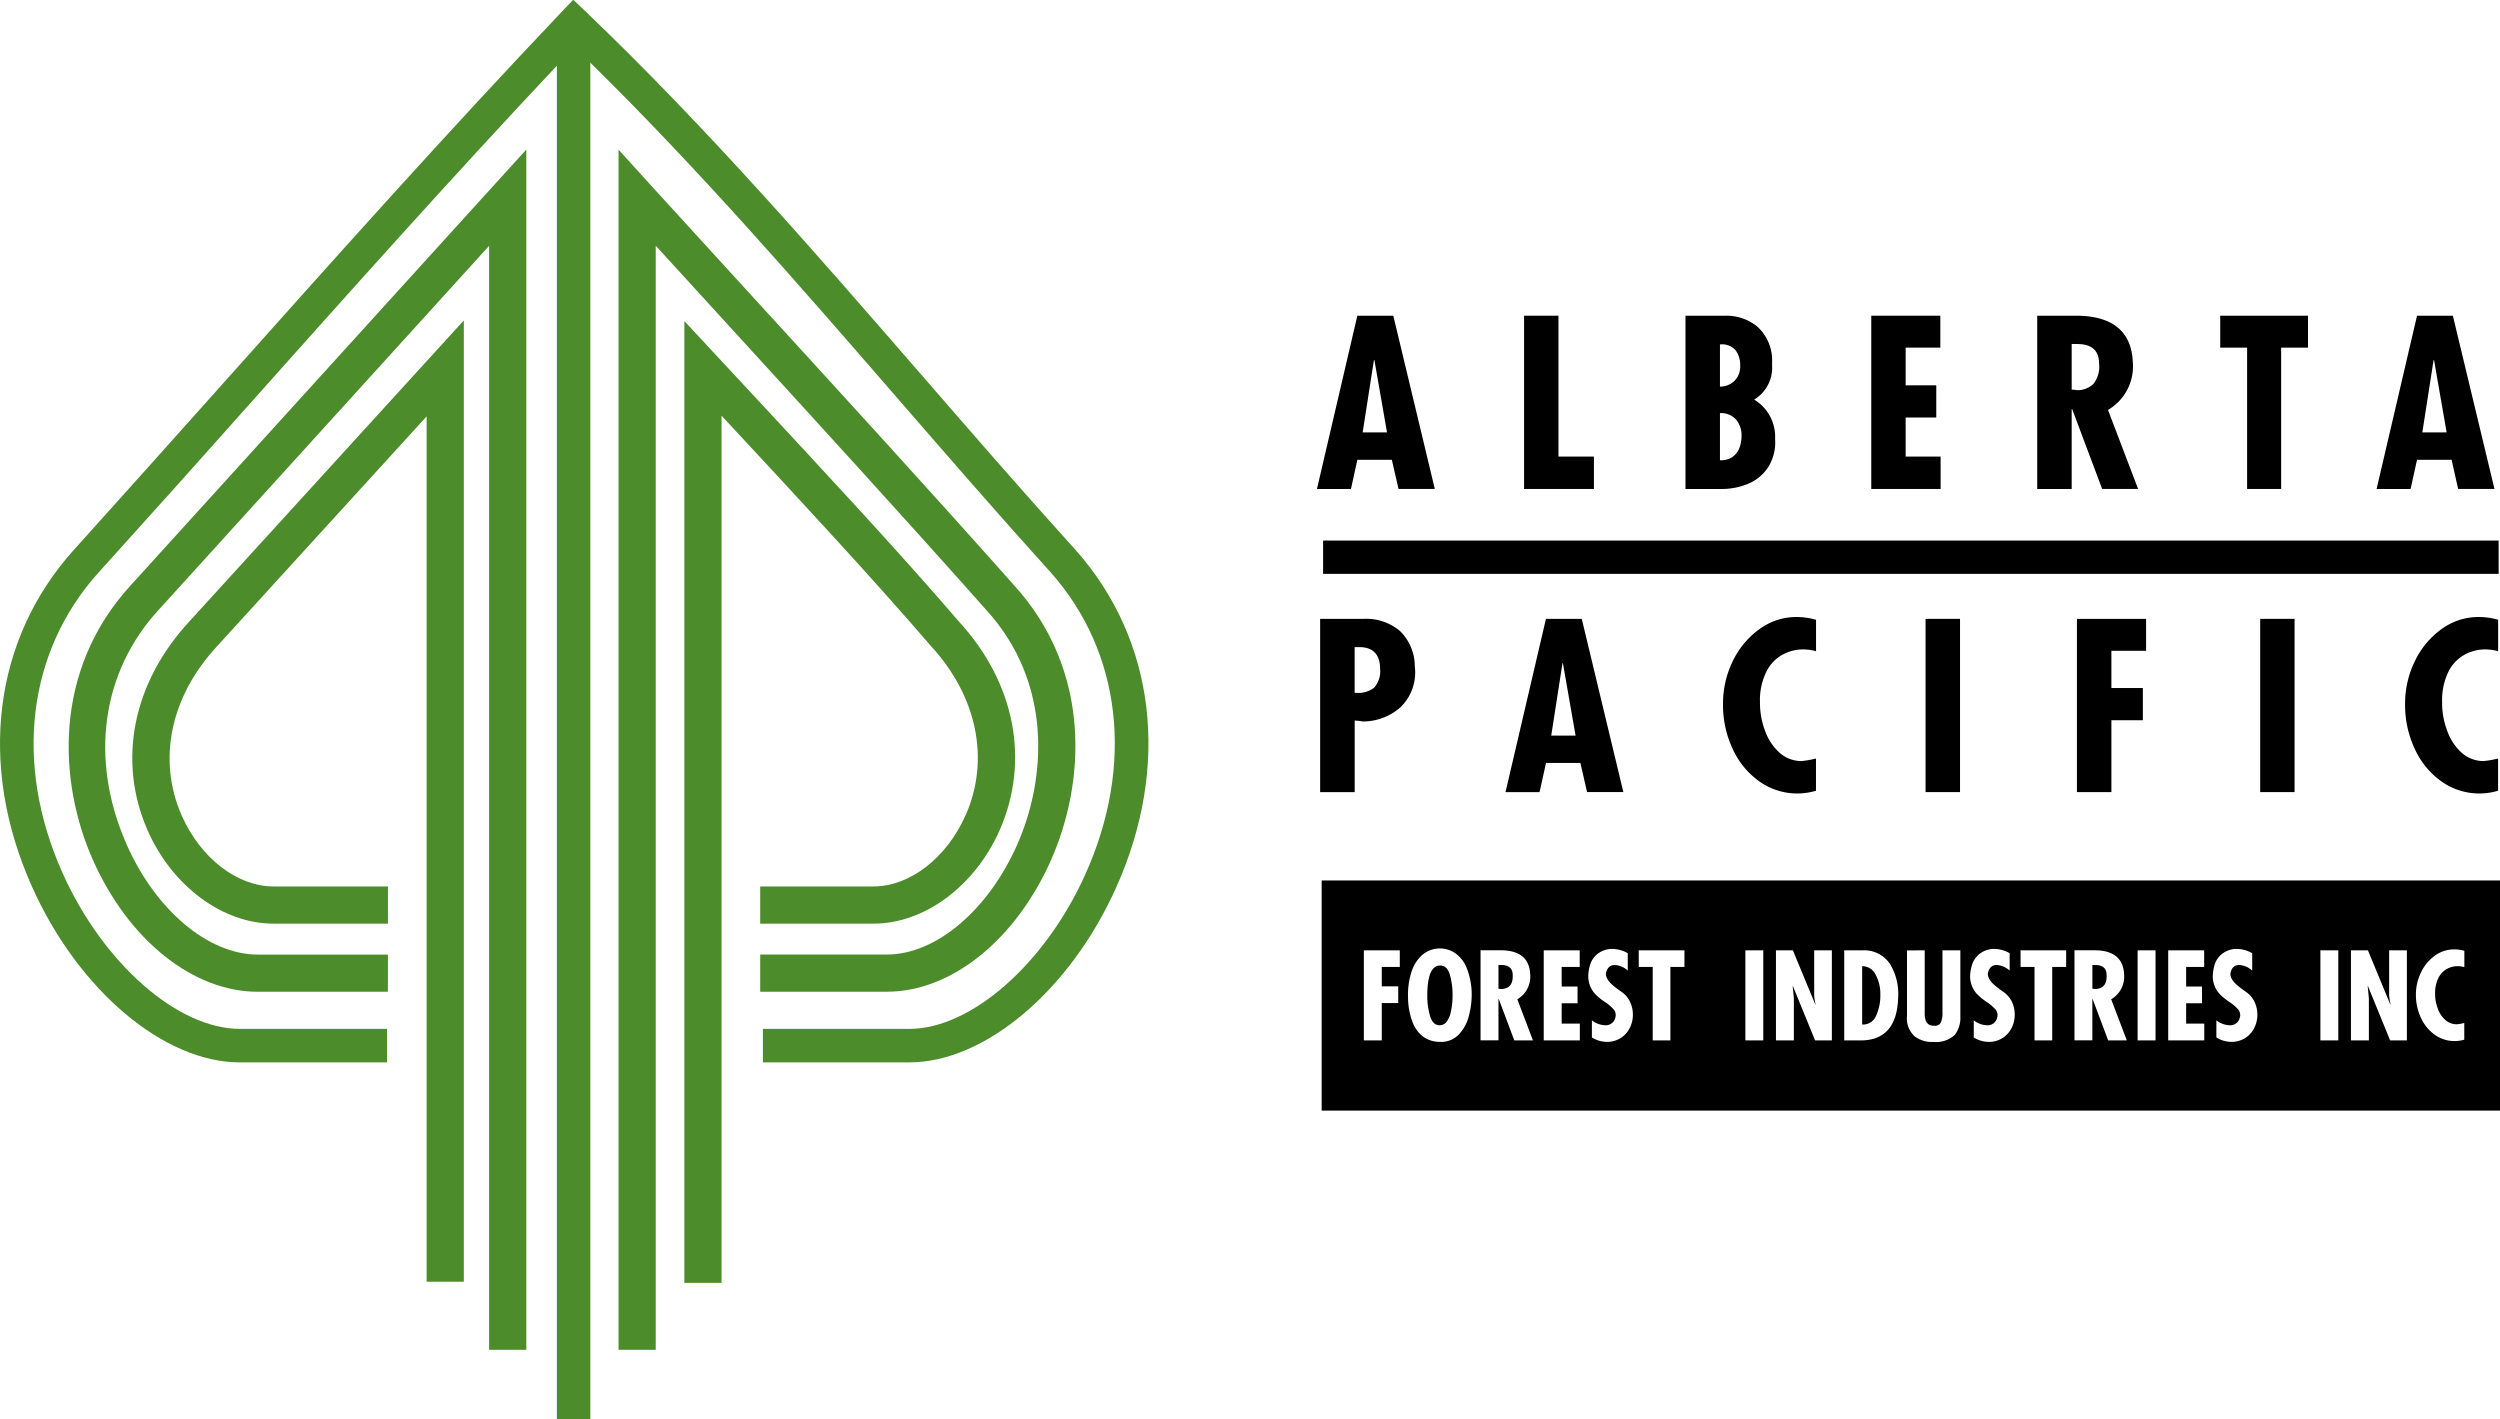 <?xml version="1.0" encoding="UTF-8"?> <svg xmlns="http://www.w3.org/2000/svg" width="160" height="90.839" viewBox="0 0 160 90.839"><g id="Vector" transform="translate(0 0)"><path id="Fill_1" data-name="Fill 1" d="M58.966,23.985C52.194,16.178,45.19,8.106,37.483.74L36.708,0l-.019.02L36.669,0l-.738.777C28.592,8.5,21.377,16.582,14.4,24.4Q9.564,29.817,4.708,35.214C-.423,40.916-1.426,48.948,2.026,56.7c2.961,6.649,8.444,11.294,13.332,11.294h9.411V65.849H15.358c-4.005,0-8.788-4.215-11.375-10.022C.885,48.871,1.752,41.7,6.3,36.649q4.872-5.388,9.7-10.821c6.38-7.15,12.958-14.522,19.639-21.622V90.839h2.142V4.01c6.946,6.828,13.356,14.216,19.57,21.379,3.219,3.709,6.547,7.545,9.9,11.253,4.528,5.1,5.356,12.316,2.214,19.307-2.577,5.737-7.316,9.9-11.268,9.9H48.825v2.143H58.2c4.831,0,10.269-4.592,13.223-11.165,3.5-7.782,2.537-15.861-2.574-21.615-3.35-3.7-6.67-7.526-9.881-11.227" transform="translate(0 0)" fill="#4c8c2b"></path><path id="Fill_4" data-name="Fill 4" d="M6.437,25.168l-2.42,2.667c-5.1,5.522-4.634,12.684-2.505,17.544C3.778,50.553,7.935,53.9,12.1,53.9h8.33v-2.38H12.1c-3.173,0-6.553-2.85-8.411-7.092-2.367-5.4-1.592-11,2.081-14.983L8.2,26.768Q17.526,16.49,26.907,6.16V76.815h2.381V0L27.216,2.279Q16.767,13.784,6.437,25.168" transform="translate(4.396 9.573)" fill="#4c8c2b"></path><path id="Fill_6" data-name="Fill 6" d="M.972,32.614c1.566,3.584,4.806,5.993,8.062,5.993h7.33V36.226H9.034c-2.325,0-4.688-1.834-5.881-4.565C1.6,28.108,2.444,24.075,5.414,20.867L18.839,6.143V61.526H21.22V0L3.662,19.257C.035,23.174-.971,28.168.972,32.614" transform="translate(8.465 20.506)" fill="#4c8c2b"></path><path id="Fill_8" data-name="Fill 8" d="M27.7,45.418c2.146-4.87,2.635-12.047-2.416-17.571C20.106,22.014,14.762,16.168,9.1,9.98q-3.5-3.829-7.032-7.7L0,0V76.812H2.381V6.149q2.488,2.73,4.967,5.437C13,17.769,18.338,23.608,23.518,29.441c4.291,4.691,3.85,10.833,2.007,15.017-1.859,4.219-5.211,7.054-8.341,7.054H9.067v2.38h8.117c4.122,0,8.251-3.327,10.519-8.474" transform="translate(39.586 9.577)" fill="#4c8c2b"></path><path id="Fill_10" data-name="Fill 10" d="M18,31.62c-1.2,2.73-3.567,4.564-5.887,4.564H4.854v2.381h7.261c3.249,0,6.491-2.406,8.065-5.986,1.955-4.444.976-9.438-2.594-13.332-3.93-4.565-8.618-9.6-13.581-14.939L0,0V61.557H2.38V6.057c4.9,5.27,9.533,10.249,13.426,14.771,2.938,3.2,3.759,7.239,2.2,10.792" transform="translate(43.799 20.548)" fill="#4c8c2b"></path><path id="Fill_12" data-name="Fill 12" d="M2.177,11.089H0L2.588,0H4.881L7.544,11.087H5.219L4.8,9.221H2.588l-.411,1.867ZM3.648,2.838,2.927,7.47H4.483L3.677,2.838Z" transform="translate(152.102 20.205)"></path><path id="Fill_14" data-name="Fill 14" d="M1.721,11.088H3.9V2.043H5.618V0H0V2.043H1.721Z" transform="translate(142.094 20.206)"></path><path id="Fill_16" data-name="Fill 16" d="M4.438,9.016H2.2v-2.5H4.16V4.456H2.2V2.043h2.22V0H0V11.089H4.438Z" transform="translate(119.761 20.205)"></path><path id="Fill_18" data-name="Fill 18" d="M2.206,11.089H0V0H2.47C4.8,0,6.031.994,6.117,2.955A3.23,3.23,0,0,1,4.529,6.03l1.927,5.057h-2.3L2.234,5.971H2.206v5.117Zm0-9.281V4.735a1.413,1.413,0,0,1,.325.03,1.452,1.452,0,0,0,1.064-.4,1.769,1.769,0,0,0,.362-1.316c0-.82-.47-1.236-1.4-1.236Z" transform="translate(130.382 20.205)"></path><path id="Fill_20" data-name="Fill 20" d="M4.47,9.016H2.2V0H0V11.089H4.47Z" transform="translate(97.541 20.205)"></path><path id="Fill_22" data-name="Fill 22" d="M2.176,11.089H0L2.586,0h2.3L7.543,11.087H5.22L4.793,9.221H2.586l-.409,1.867ZM3.647,2.838,2.925,7.47h1.56L3.676,2.838Z" transform="translate(84.285 20.205)"></path><path id="Fill_24" data-name="Fill 24" d="M2.265,11.088H0V0H2.528A3.129,3.129,0,0,1,4.573.676a2.921,2.921,0,0,1,.971,2.03v.485A2.383,2.383,0,0,1,4.395,5.368,2.778,2.778,0,0,1,5.735,7.9a2.979,2.979,0,0,1-.41,1.743,2.831,2.831,0,0,1-1.259,1.089A4.371,4.371,0,0,1,2.265,11.088ZM2.206,6.235V9.25h.055a1.3,1.3,0,0,0,.732-.2,1.212,1.212,0,0,0,.455-.581,2.217,2.217,0,0,0,.14-.795,1.56,1.56,0,0,0-.347-1.021A1.269,1.269,0,0,0,2.206,6.235Zm0-4.4v2.7c.022,0,.046,0,.074,0a1.293,1.293,0,0,0,.779-.3A1.251,1.251,0,0,0,3.5,3.22,1.581,1.581,0,0,0,3.2,2.2a1.154,1.154,0,0,0-.935-.366Z" transform="translate(107.871 20.206)"></path><path id="Fill_26" data-name="Fill 26" d="M3.845,2.39a2.777,2.777,0,0,1,1.273-.316,3.074,3.074,0,0,1,.836.117V.178A4.566,4.566,0,0,0,4.691,0,4,4,0,0,0,2.338.771,5.38,5.38,0,0,0,.622,2.83,6.174,6.174,0,0,0,0,5.545,6.609,6.609,0,0,0,.66,8.531,5.187,5.187,0,0,0,2.4,10.574a4.178,4.178,0,0,0,3.55.544V9.059a6.816,6.816,0,0,1-.924.162,2.115,2.115,0,0,1-1.441-.566,3.463,3.463,0,0,1-.92-1.443,5.053,5.053,0,0,1-.3-1.785A4.105,4.105,0,0,1,2.8,3.449,2.524,2.524,0,0,1,3.845,2.39" transform="translate(110.273 39.488)"></path><path id="Fill_28" data-name="Fill 28" d="M0,11.087H2.206V0H0Z" transform="translate(123.236 39.607)"></path><path id="Fill_30" data-name="Fill 30" d="M0,11.087H2.2V0H0Z" transform="translate(144.652 39.607)"></path><path id="Fill_31" data-name="Fill 31" d="M2.175,11.088H0L2.588,0H4.88L7.542,11.086H5.219L4.792,9.22h-2.2l-.413,1.868ZM3.646,2.837l-.72,4.632H4.484l-.81-4.632Z" transform="translate(96.353 39.608)"></path><path id="Fill_32" data-name="Fill 32" d="M3.846,2.39a2.776,2.776,0,0,1,1.272-.316,3.076,3.076,0,0,1,.837.117V.178A4.568,4.568,0,0,0,4.691,0,4.006,4.006,0,0,0,2.337.771,5.382,5.382,0,0,0,.624,2.83,6.149,6.149,0,0,0,0,5.545,6.609,6.609,0,0,0,.661,8.531,5.185,5.185,0,0,0,2.4,10.574a4.18,4.18,0,0,0,3.551.544V9.059a6.836,6.836,0,0,1-.926.162,2.118,2.118,0,0,1-1.441-.566A3.47,3.47,0,0,1,2.67,7.212a4.965,4.965,0,0,1-.3-1.785A4.118,4.118,0,0,1,2.8,3.449,2.526,2.526,0,0,1,3.846,2.39" transform="translate(153.926 39.488)"></path><path id="Fill_33" data-name="Fill 33" d="M4.426,2.043V0H0V11.087H2.206v-4.6H4.22V4.425H2.206V2.043Z" transform="translate(132.923 39.608)"></path><path id="Fill_34" data-name="Fill 34" d="M2.207,11.088H0V0H2.78A3.36,3.36,0,0,1,5.111.778a3.181,3.181,0,0,1,.948,2.264,3.109,3.109,0,0,1-.9,2.6,3.626,3.626,0,0,1-2.434.926,3.1,3.1,0,0,0-.514-.058v4.573Zm0-9.28V4.735l.124,0a1.639,1.639,0,0,0,1.118-.326A1.551,1.551,0,0,0,3.838,3.22c0-.937-.45-1.412-1.337-1.412Z" transform="translate(84.489 39.607)"></path><path id="Fill_35" data-name="Fill 35" d="M0,2.131H75.233V0H0Z" transform="translate(84.679 34.596)"></path><path id="Fill_36" data-name="Fill 36" d="M.229,0H.044V1.523a.769.769,0,0,1,.17.013c.52-.013.768-.312.741-.893C.955.213.713,0,.229,0" transform="translate(95.858 61.762)"></path><path id="Fill_37" data-name="Fill 37" d="M0,0V3.733A.907.907,0,0,0,.892,3.17,3.138,3.138,0,0,0,1.163,1.8,2.572,2.572,0,0,0,.864.549.936.936,0,0,0,0,0" transform="translate(119.179 61.837)"></path><path id="Fill_38" data-name="Fill 38" d="M.227,0H.044V1.523a.77.77,0,0,1,.169.013C.734,1.523.98,1.224.955.643.955.213.712,0,.227,0" transform="translate(133.868 61.762)"></path><path id="Fill_39" data-name="Fill 39" d="M.834,0C.278-.008,0,.637,0,1.943a4.6,4.6,0,0,0,.175,1.28q.177.6.614.6a.548.548,0,0,0,.434-.206A1.535,1.535,0,0,0,1.5,3a4.927,4.927,0,0,0,.118-1.04A4.786,4.786,0,0,0,1.444.585C1.327.194,1.125,0,.834,0" transform="translate(91.346 61.793)"></path><path id="Fill_40" data-name="Fill 40" d="M75.413,14.726H0V0H75.413V14.725ZM7.59,4.35H7.53a1.732,1.732,0,0,0-1.107.428A2.456,2.456,0,0,0,5.732,5.9a4.8,4.8,0,0,0-.205,1.579,4.53,4.53,0,0,0,.3,1.614A2.091,2.091,0,0,0,6.5,10a1.808,1.808,0,0,0,.92.324c.059,0,.117.006.173.006a1.555,1.555,0,0,0,1.157-.446,2.628,2.628,0,0,0,.666-1.2A5.358,5.358,0,0,0,9.6,7.415a4.6,4.6,0,0,0-.3-1.769,2.121,2.121,0,0,0-.772-1.008A1.739,1.739,0,0,0,7.59,4.35Zm29.871.123v4.2a1.547,1.547,0,0,0,.48,1.293,1.821,1.821,0,0,0,1.175.368h.056a1.762,1.762,0,0,0,1.349-.453,1.814,1.814,0,0,0,.355-1.191V4.472H39.731V8.447a1.556,1.556,0,0,1-.1.637.435.435,0,0,1-.442.212h-.03c-.375,0-.565-.263-.565-.781V4.472Zm19.8,4.479v1.094a1.819,1.819,0,0,0,.964.283,1.607,1.607,0,0,0,.859-.234,1.575,1.575,0,0,0,.589-.634,1.841,1.841,0,0,0,.211-.868A1.961,1.961,0,0,0,59.72,7.8a1.632,1.632,0,0,0-.481-.608c-.01-.01-.093-.07-.239-.175s-.271-.2-.429-.337a1.554,1.554,0,0,1-.305-.349.711.711,0,0,1-.11-.369c.072-.372.257-.553.566-.553a1.321,1.321,0,0,1,.832.361V4.654a2.015,2.015,0,0,0-.986-.274,1.5,1.5,0,0,0-.89.279,1.4,1.4,0,0,0-.54.768,2.778,2.778,0,0,0-.107.672,1.663,1.663,0,0,0,.451,1.178,3.816,3.816,0,0,0,.6.49,2.779,2.779,0,0,1,.581.494.571.571,0,0,1,.1.515.628.628,0,0,1-.671.489A1.47,1.47,0,0,1,57.261,8.951Zm-15.527,0v1.094a1.811,1.811,0,0,0,.962.283,1.612,1.612,0,0,0,.861-.234,1.59,1.59,0,0,0,.587-.634,1.851,1.851,0,0,0,.211-.868,1.933,1.933,0,0,0-.163-.793,1.637,1.637,0,0,0-.479-.608c-.016-.013-.095-.072-.241-.175s-.276-.206-.428-.337a1.464,1.464,0,0,1-.3-.349.733.733,0,0,1-.112-.369c.072-.367.263-.553.567-.553a1.317,1.317,0,0,1,.832.361V4.654a2.022,2.022,0,0,0-.986-.274,1.509,1.509,0,0,0-.888.279,1.407,1.407,0,0,0-.541.768A2.737,2.737,0,0,0,41.5,6.1a1.676,1.676,0,0,0,.45,1.178,3.844,3.844,0,0,0,.6.49,2.883,2.883,0,0,1,.583.494.576.576,0,0,1,.1.515.629.629,0,0,1-.672.489A1.456,1.456,0,0,1,41.734,8.951Zm-24.44,0v1.094a1.828,1.828,0,0,0,.964.283,1.612,1.612,0,0,0,.859-.234,1.574,1.574,0,0,0,.588-.634,1.822,1.822,0,0,0,.212-.868A1.867,1.867,0,0,0,19.75,7.8a1.561,1.561,0,0,0-.474-.608c-.01-.009-.083-.063-.242-.175-.142-.1-.286-.215-.428-.337a1.545,1.545,0,0,1-.307-.349.755.755,0,0,1-.11-.369c.072-.367.262-.553.566-.553a1.31,1.31,0,0,1,.835.361V4.654A2.028,2.028,0,0,0,18.6,4.38a1.523,1.523,0,0,0-.892.279,1.4,1.4,0,0,0-.537.768,2.639,2.639,0,0,0-.109.672,1.68,1.68,0,0,0,.453,1.178,3.666,3.666,0,0,0,.6.49,2.8,2.8,0,0,1,.58.494.572.572,0,0,1,.1.515.629.629,0,0,1-.673.489A1.477,1.477,0,0,1,17.294,8.951ZM72.473,4.41a2.071,2.071,0,0,0-1.224.4,2.741,2.741,0,0,0-.889,1.07,3.182,3.182,0,0,0-.328,1.409,3.449,3.449,0,0,0,.345,1.554,2.7,2.7,0,0,0,.906,1.062,2.16,2.16,0,0,0,1.2.373,2.267,2.267,0,0,0,.644-.09V9.119a3.067,3.067,0,0,1-.482.085,1.1,1.1,0,0,1-.748-.294,1.76,1.76,0,0,1-.479-.751,2.563,2.563,0,0,1-.158-.927A2.167,2.167,0,0,1,71.489,6.2a1.337,1.337,0,0,1,.545-.551,1.472,1.472,0,0,1,.661-.165,1.594,1.594,0,0,1,.437.063V4.5A2.363,2.363,0,0,0,72.473,4.41ZM66.961,6.758h0l1.421,3.477h1.071V4.472H68.319V7.323a3.676,3.676,0,0,0,.093.611l-.014.014L66.961,4.472H65.874v5.764h1.147V7.591c-.01-.184-.035-.452-.077-.817l.016-.014ZM63.918,4.472v5.764h1.146V4.472Zm-9.74,0v5.764h2.309V9.158H55.326v-1.3h1.016V6.788H55.326V5.533H56.48V4.472Zm-1.957,0v5.764h1.147V4.472Zm-2.9,3.1h.015l1,2.662h1.193l-1-2.631a1.68,1.68,0,0,0,.826-1.6c-.046-1.02-.685-1.537-1.9-1.537H48.179v5.764h1.145V7.575Zm-4.592-3.1V5.533h.893v4.7h1.132v-4.7h.893V4.472Zm-11.286,0v5.764H34.5c1.528,0,2.333-.911,2.393-2.707a3.688,3.688,0,0,0-.524-2.192,1.985,1.985,0,0,0-1.778-.865ZM30.158,6.758h0l1.421,3.477h1.073V4.472H31.521V7.323a3.093,3.093,0,0,0,.089.611l-.013.014L30.158,4.472H29.074v5.764h1.146V7.591c-.008-.176-.032-.428-.077-.817l.015-.014ZM27.116,4.472v5.764h1.147V4.472Zm-6.824,0V5.533h.894v4.7h1.131v-4.7h.9V4.472Zm-6.08,0v5.764h2.31V9.158H15.36v-1.3h1.016V6.788H15.36V5.533h1.154V4.472Zm-2.9,3.1h.016l1,2.662h1.194l-1-2.631a1.679,1.679,0,0,0,.824-1.6c-.046-1.02-.683-1.537-1.894-1.537H10.168v5.764h1.147V7.575ZM2.7,4.472v5.764H3.846V7.844H4.9V6.773H3.846V5.533H5V4.472Z" transform="translate(84.587 56.351)"></path></g></svg> 